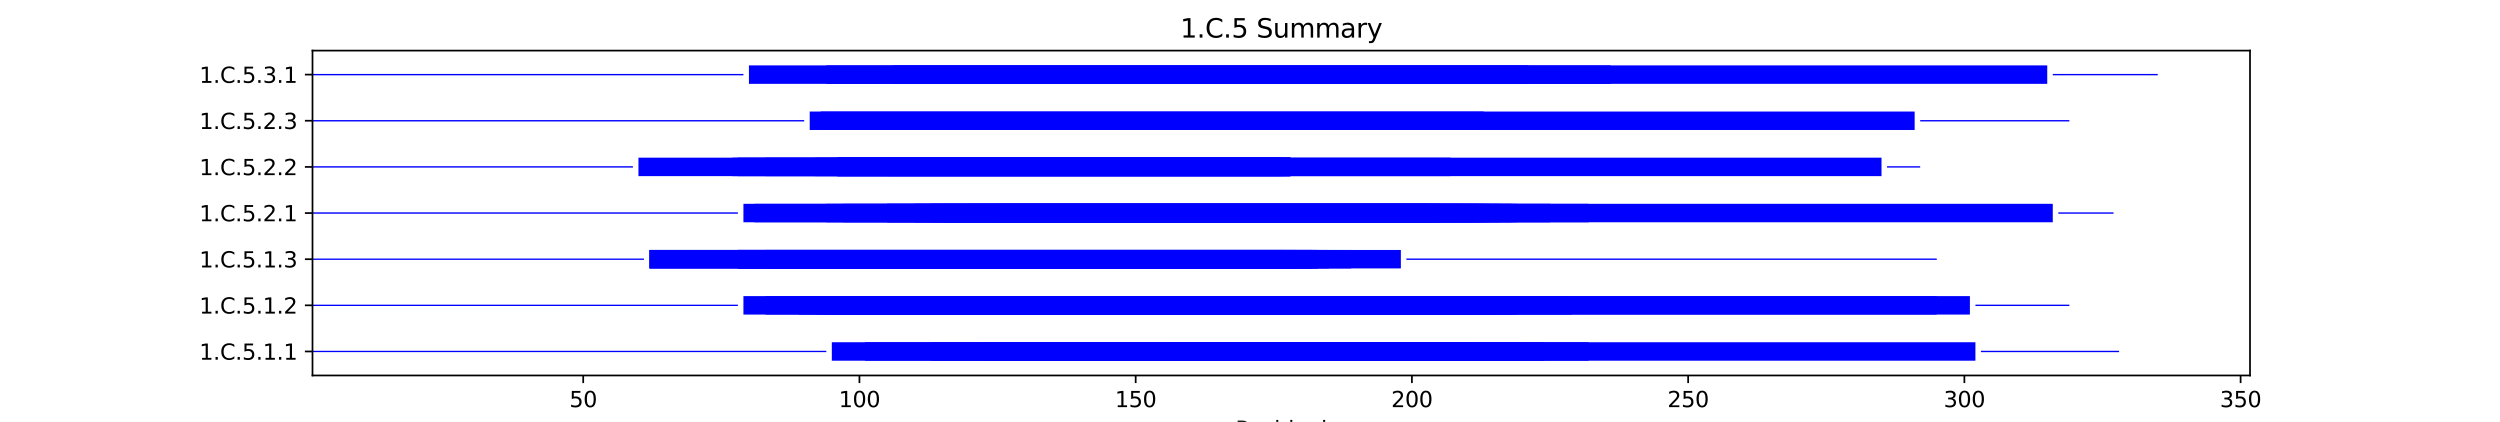 <?xml version="1.0" encoding="utf-8" standalone="no"?>
<!DOCTYPE svg PUBLIC "-//W3C//DTD SVG 1.1//EN"
  "http://www.w3.org/Graphics/SVG/1.1/DTD/svg11.dtd">
<svg xmlns:xlink="http://www.w3.org/1999/xlink" width="1152pt" height="194.4pt" viewBox="0 0 1152 194.4" xmlns="http://www.w3.org/2000/svg" version="1.1">
 <defs>
  <style type="text/css">*{stroke-linejoin: round; stroke-linecap: butt}</style>
 </defs>
 <g id="figure_1">
  <g id="patch_1">
   <path d="M 0 194.4 
L 1152 194.4 
L 1152 0 
L 0 0 
z
" style="fill: #ffffff"/>
  </g>
  <g id="axes_1">
   <g id="patch_2">
    <path d="M 144 173.016 
L 1036.8 173.016 
L 1036.8 23.328 
L 144 23.328 
z
" style="fill: #ffffff"/>
   </g>
   <g id="patch_3">
    <path d="M 144 162.278 
L 380.756 162.278 
L 380.756 161.641 
L 144 161.641 
z
" clip-path="url(#pdd7ed0b027)" style="fill: #0000ff"/>
   </g>
   <g id="patch_4">
    <path d="M 383.302 166.212 
L 910.275 166.212 
L 910.275 157.707 
L 383.302 157.707 
z
" clip-path="url(#pdd7ed0b027)" style="fill: #0000ff"/>
   </g>
   <g id="patch_5">
    <path d="M 398.577 166.212 
L 711.706 166.212 
L 711.706 157.707 
L 398.577 157.707 
z
" clip-path="url(#pdd7ed0b027)" style="fill: #0000ff"/>
   </g>
   <g id="patch_6">
    <path d="M 429.126 166.212 
L 732.072 166.212 
L 732.072 157.707 
L 429.126 157.707 
z
" clip-path="url(#pdd7ed0b027)" style="fill: #0000ff"/>
   </g>
   <g id="patch_7">
    <path d="M 452.038 166.212 
L 678.611 166.212 
L 678.611 157.707 
L 452.038 157.707 
z
" clip-path="url(#pdd7ed0b027)" style="fill: #0000ff"/>
   </g>
   <g id="patch_8">
    <path d="M 538.594 166.212 
L 701.523 166.212 
L 701.523 157.707 
L 538.594 157.707 
z
" clip-path="url(#pdd7ed0b027)" style="fill: #0000ff"/>
   </g>
   <g id="patch_9">
    <path d="M 912.821 162.278 
L 976.465 162.278 
L 976.465 161.641 
L 912.821 161.641 
z
" clip-path="url(#pdd7ed0b027)" style="fill: #0000ff"/>
   </g>
   <g id="patch_10">
    <path d="M 144 141.016 
L 340.024 141.016 
L 340.024 140.378 
L 144 140.378 
z
" clip-path="url(#pdd7ed0b027)" style="fill: #0000ff"/>
   </g>
   <g id="patch_11">
    <path d="M 342.57 144.95 
L 907.73 144.95 
L 907.73 136.445 
L 342.57 136.445 
z
" clip-path="url(#pdd7ed0b027)" style="fill: #0000ff"/>
   </g>
   <g id="patch_12">
    <path d="M 352.753 144.95 
L 892.455 144.95 
L 892.455 136.445 
L 352.753 136.445 
z
" clip-path="url(#pdd7ed0b027)" style="fill: #0000ff"/>
   </g>
   <g id="patch_13">
    <path d="M 368.027 144.95 
L 683.702 144.95 
L 683.702 136.445 
L 368.027 136.445 
z
" clip-path="url(#pdd7ed0b027)" style="fill: #0000ff"/>
   </g>
   <g id="patch_14">
    <path d="M 375.665 144.95 
L 660.79 144.95 
L 660.79 136.445 
L 375.665 136.445 
z
" clip-path="url(#pdd7ed0b027)" style="fill: #0000ff"/>
   </g>
   <g id="patch_15">
    <path d="M 378.21 144.95 
L 698.977 144.95 
L 698.977 136.445 
L 378.21 136.445 
z
" clip-path="url(#pdd7ed0b027)" style="fill: #0000ff"/>
   </g>
   <g id="patch_16">
    <path d="M 385.848 144.95 
L 655.699 144.95 
L 655.699 136.445 
L 385.848 136.445 
z
" clip-path="url(#pdd7ed0b027)" style="fill: #0000ff"/>
   </g>
   <g id="patch_17">
    <path d="M 385.848 144.95 
L 650.607 144.95 
L 650.607 136.445 
L 385.848 136.445 
z
" clip-path="url(#pdd7ed0b027)" style="fill: #0000ff"/>
   </g>
   <g id="patch_18">
    <path d="M 393.485 144.95 
L 655.699 144.95 
L 655.699 136.445 
L 393.485 136.445 
z
" clip-path="url(#pdd7ed0b027)" style="fill: #0000ff"/>
   </g>
   <g id="patch_19">
    <path d="M 398.577 144.95 
L 673.519 144.95 
L 673.519 136.445 
L 398.577 136.445 
z
" clip-path="url(#pdd7ed0b027)" style="fill: #0000ff"/>
   </g>
   <g id="patch_20">
    <path d="M 401.122 144.95 
L 688.794 144.95 
L 688.794 136.445 
L 401.122 136.445 
z
" clip-path="url(#pdd7ed0b027)" style="fill: #0000ff"/>
   </g>
   <g id="patch_21">
    <path d="M 403.668 144.95 
L 724.435 144.95 
L 724.435 136.445 
L 403.668 136.445 
z
" clip-path="url(#pdd7ed0b027)" style="fill: #0000ff"/>
   </g>
   <g id="patch_22">
    <path d="M 408.76 144.95 
L 650.607 144.95 
L 650.607 136.445 
L 408.76 136.445 
z
" clip-path="url(#pdd7ed0b027)" style="fill: #0000ff"/>
   </g>
   <g id="patch_23">
    <path d="M 413.851 144.95 
L 655.699 144.95 
L 655.699 136.445 
L 413.851 136.445 
z
" clip-path="url(#pdd7ed0b027)" style="fill: #0000ff"/>
   </g>
   <g id="patch_24">
    <path d="M 418.943 144.95 
L 696.431 144.95 
L 696.431 136.445 
L 418.943 136.445 
z
" clip-path="url(#pdd7ed0b027)" style="fill: #0000ff"/>
   </g>
   <g id="patch_25">
    <path d="M 500.407 144.95 
L 678.611 144.95 
L 678.611 136.445 
L 500.407 136.445 
z
" clip-path="url(#pdd7ed0b027)" style="fill: #0000ff"/>
   </g>
   <g id="patch_26">
    <path d="M 910.275 141.016 
L 953.553 141.016 
L 953.553 140.378 
L 910.275 140.378 
z
" clip-path="url(#pdd7ed0b027)" style="fill: #0000ff"/>
   </g>
   <g id="patch_27">
    <path d="M 144 119.753 
L 296.746 119.753 
L 296.746 119.116 
L 144 119.116 
z
" clip-path="url(#pdd7ed0b027)" style="fill: #0000ff"/>
   </g>
   <g id="patch_28">
    <path d="M 299.292 123.687 
L 622.604 123.687 
L 622.604 115.182 
L 299.292 115.182 
z
" clip-path="url(#pdd7ed0b027)" style="fill: #0000ff"/>
   </g>
   <g id="patch_29">
    <path d="M 299.292 123.687 
L 607.329 123.687 
L 607.329 115.182 
L 299.292 115.182 
z
" clip-path="url(#pdd7ed0b027)" style="fill: #0000ff"/>
   </g>
   <g id="patch_30">
    <path d="M 299.292 123.687 
L 645.516 123.687 
L 645.516 115.182 
L 299.292 115.182 
z
" clip-path="url(#pdd7ed0b027)" style="fill: #0000ff"/>
   </g>
   <g id="patch_31">
    <path d="M 340.024 123.687 
L 607.329 123.687 
L 607.329 115.182 
L 340.024 115.182 
z
" clip-path="url(#pdd7ed0b027)" style="fill: #0000ff"/>
   </g>
   <g id="patch_32">
    <path d="M 340.024 123.687 
L 612.421 123.687 
L 612.421 115.182 
L 340.024 115.182 
z
" clip-path="url(#pdd7ed0b027)" style="fill: #0000ff"/>
   </g>
   <g id="patch_33">
    <path d="M 340.024 123.687 
L 592.055 123.687 
L 592.055 115.182 
L 340.024 115.182 
z
" clip-path="url(#pdd7ed0b027)" style="fill: #0000ff"/>
   </g>
   <g id="patch_34">
    <path d="M 340.024 123.687 
L 597.146 123.687 
L 597.146 115.182 
L 340.024 115.182 
z
" clip-path="url(#pdd7ed0b027)" style="fill: #0000ff"/>
   </g>
   <g id="patch_35">
    <path d="M 352.753 123.687 
L 604.784 123.687 
L 604.784 115.182 
L 352.753 115.182 
z
" clip-path="url(#pdd7ed0b027)" style="fill: #0000ff"/>
   </g>
   <g id="patch_36">
    <path d="M 352.753 123.687 
L 604.784 123.687 
L 604.784 115.182 
L 352.753 115.182 
z
" clip-path="url(#pdd7ed0b027)" style="fill: #0000ff"/>
   </g>
   <g id="patch_37">
    <path d="M 648.062 119.753 
L 892.455 119.753 
L 892.455 119.116 
L 648.062 119.116 
z
" clip-path="url(#pdd7ed0b027)" style="fill: #0000ff"/>
   </g>
   <g id="patch_38">
    <path d="M 144 98.491 
L 340.024 98.491 
L 340.024 97.853 
L 144 97.853 
z
" clip-path="url(#pdd7ed0b027)" style="fill: #0000ff"/>
   </g>
   <g id="patch_39">
    <path d="M 342.57 102.424 
L 945.916 102.424 
L 945.916 93.919 
L 342.57 93.919 
z
" clip-path="url(#pdd7ed0b027)" style="fill: #0000ff"/>
   </g>
   <g id="patch_40">
    <path d="M 347.661 102.424 
L 732.072 102.424 
L 732.072 93.919 
L 347.661 93.919 
z
" clip-path="url(#pdd7ed0b027)" style="fill: #0000ff"/>
   </g>
   <g id="patch_41">
    <path d="M 380.756 102.424 
L 681.157 102.424 
L 681.157 93.919 
L 380.756 93.919 
z
" clip-path="url(#pdd7ed0b027)" style="fill: #0000ff"/>
   </g>
   <g id="patch_42">
    <path d="M 388.393 102.424 
L 714.251 102.424 
L 714.251 93.919 
L 388.393 93.919 
z
" clip-path="url(#pdd7ed0b027)" style="fill: #0000ff"/>
   </g>
   <g id="patch_43">
    <path d="M 408.76 102.424 
L 658.245 102.424 
L 658.245 93.919 
L 408.76 93.919 
z
" clip-path="url(#pdd7ed0b027)" style="fill: #0000ff"/>
   </g>
   <g id="patch_44">
    <path d="M 408.76 102.424 
L 683.702 102.424 
L 683.702 93.919 
L 408.76 93.919 
z
" clip-path="url(#pdd7ed0b027)" style="fill: #0000ff"/>
   </g>
   <g id="patch_45">
    <path d="M 421.488 102.424 
L 686.248 102.424 
L 686.248 93.919 
L 421.488 93.919 
z
" clip-path="url(#pdd7ed0b027)" style="fill: #0000ff"/>
   </g>
   <g id="patch_46">
    <path d="M 421.488 102.424 
L 663.336 102.424 
L 663.336 93.919 
L 421.488 93.919 
z
" clip-path="url(#pdd7ed0b027)" style="fill: #0000ff"/>
   </g>
   <g id="patch_47">
    <path d="M 429.126 102.424 
L 673.519 102.424 
L 673.519 93.919 
L 429.126 93.919 
z
" clip-path="url(#pdd7ed0b027)" style="fill: #0000ff"/>
   </g>
   <g id="patch_48">
    <path d="M 429.126 102.424 
L 698.977 102.424 
L 698.977 93.919 
L 429.126 93.919 
z
" clip-path="url(#pdd7ed0b027)" style="fill: #0000ff"/>
   </g>
   <g id="patch_49">
    <path d="M 434.217 102.424 
L 663.336 102.424 
L 663.336 93.919 
L 434.217 93.919 
z
" clip-path="url(#pdd7ed0b027)" style="fill: #0000ff"/>
   </g>
   <g id="patch_50">
    <path d="M 446.946 102.424 
L 696.431 102.424 
L 696.431 93.919 
L 446.946 93.919 
z
" clip-path="url(#pdd7ed0b027)" style="fill: #0000ff"/>
   </g>
   <g id="patch_51">
    <path d="M 459.675 102.424 
L 691.34 102.424 
L 691.34 93.919 
L 459.675 93.919 
z
" clip-path="url(#pdd7ed0b027)" style="fill: #0000ff"/>
   </g>
   <g id="patch_52">
    <path d="M 948.462 98.491 
L 973.92 98.491 
L 973.92 97.853 
L 948.462 97.853 
z
" clip-path="url(#pdd7ed0b027)" style="fill: #0000ff"/>
   </g>
   <g id="patch_53">
    <path d="M 144 77.228 
L 291.654 77.228 
L 291.654 76.591 
L 144 76.591 
z
" clip-path="url(#pdd7ed0b027)" style="fill: #0000ff"/>
   </g>
   <g id="patch_54">
    <path d="M 294.2 81.162 
L 866.997 81.162 
L 866.997 72.657 
L 294.2 72.657 
z
" clip-path="url(#pdd7ed0b027)" style="fill: #0000ff"/>
   </g>
   <g id="patch_55">
    <path d="M 337.478 81.162 
L 592.055 81.162 
L 592.055 72.657 
L 337.478 72.657 
z
" clip-path="url(#pdd7ed0b027)" style="fill: #0000ff"/>
   </g>
   <g id="patch_56">
    <path d="M 340.024 81.162 
L 594.601 81.162 
L 594.601 72.657 
L 340.024 72.657 
z
" clip-path="url(#pdd7ed0b027)" style="fill: #0000ff"/>
   </g>
   <g id="patch_57">
    <path d="M 352.753 81.162 
L 668.428 81.162 
L 668.428 72.657 
L 352.753 72.657 
z
" clip-path="url(#pdd7ed0b027)" style="fill: #0000ff"/>
   </g>
   <g id="patch_58">
    <path d="M 375.665 81.162 
L 594.601 81.162 
L 594.601 72.657 
L 375.665 72.657 
z
" clip-path="url(#pdd7ed0b027)" style="fill: #0000ff"/>
   </g>
   <g id="patch_59">
    <path d="M 385.848 81.162 
L 594.601 81.162 
L 594.601 72.657 
L 385.848 72.657 
z
" clip-path="url(#pdd7ed0b027)" style="fill: #0000ff"/>
   </g>
   <g id="patch_60">
    <path d="M 385.848 81.162 
L 594.601 81.162 
L 594.601 72.657 
L 385.848 72.657 
z
" clip-path="url(#pdd7ed0b027)" style="fill: #0000ff"/>
   </g>
   <g id="patch_61">
    <path d="M 385.848 81.162 
L 594.601 81.162 
L 594.601 72.657 
L 385.848 72.657 
z
" clip-path="url(#pdd7ed0b027)" style="fill: #0000ff"/>
   </g>
   <g id="patch_62">
    <path d="M 385.848 81.162 
L 594.601 81.162 
L 594.601 72.657 
L 385.848 72.657 
z
" clip-path="url(#pdd7ed0b027)" style="fill: #0000ff"/>
   </g>
   <g id="patch_63">
    <path d="M 408.76 81.162 
L 589.509 81.162 
L 589.509 72.657 
L 408.76 72.657 
z
" clip-path="url(#pdd7ed0b027)" style="fill: #0000ff"/>
   </g>
   <g id="patch_64">
    <path d="M 869.543 77.228 
L 884.818 77.228 
L 884.818 76.591 
L 869.543 76.591 
z
" clip-path="url(#pdd7ed0b027)" style="fill: #0000ff"/>
   </g>
   <g id="patch_65">
    <path d="M 144 55.966 
L 370.573 55.966 
L 370.573 55.328 
L 144 55.328 
z
" clip-path="url(#pdd7ed0b027)" style="fill: #0000ff"/>
   </g>
   <g id="patch_66">
    <path d="M 373.119 59.9 
L 683.702 59.9 
L 683.702 51.395 
L 373.119 51.395 
z
" clip-path="url(#pdd7ed0b027)" style="fill: #0000ff"/>
   </g>
   <g id="patch_67">
    <path d="M 378.21 59.9 
L 882.272 59.9 
L 882.272 51.395 
L 378.21 51.395 
z
" clip-path="url(#pdd7ed0b027)" style="fill: #0000ff"/>
   </g>
   <g id="patch_68">
    <path d="M 884.818 55.966 
L 953.553 55.966 
L 953.553 55.328 
L 884.818 55.328 
z
" clip-path="url(#pdd7ed0b027)" style="fill: #0000ff"/>
   </g>
   <g id="patch_69">
    <path d="M 144 34.703 
L 342.57 34.703 
L 342.57 34.066 
L 144 34.066 
z
" clip-path="url(#pdd7ed0b027)" style="fill: #0000ff"/>
   </g>
   <g id="patch_70">
    <path d="M 345.115 38.637 
L 943.37 38.637 
L 943.37 30.132 
L 345.115 30.132 
z
" clip-path="url(#pdd7ed0b027)" style="fill: #0000ff"/>
   </g>
   <g id="patch_71">
    <path d="M 380.756 38.637 
L 704.068 38.637 
L 704.068 30.132 
L 380.756 30.132 
z
" clip-path="url(#pdd7ed0b027)" style="fill: #0000ff"/>
   </g>
   <g id="patch_72">
    <path d="M 411.305 38.637 
L 742.255 38.637 
L 742.255 30.132 
L 411.305 30.132 
z
" clip-path="url(#pdd7ed0b027)" style="fill: #0000ff"/>
   </g>
   <g id="patch_73">
    <path d="M 945.916 34.703 
L 994.286 34.703 
L 994.286 34.066 
L 945.916 34.066 
z
" clip-path="url(#pdd7ed0b027)" style="fill: #0000ff"/>
   </g>
   <g id="matplotlib.axis_1">
    <g id="xtick_1">
     <g id="line2d_1">
      <defs>
       <path id="m096999e15b" d="M 0 0 
L 0 3.5 
" style="stroke: #000000; stroke-width: 0.8"/>
      </defs>
      <g>
       <use xlink:href="#m096999e15b" x="268.743" y="173.016" style="stroke: #000000; stroke-width: 0.8"/>
      </g>
     </g>
     <g id="text_1">
      <!-- 50 -->
      <g transform="translate(262.38 187.614) scale(0.1 -0.1)">
       <defs>
        <path id="DejaVuSans-35" d="M 691 4666 
L 3169 4666 
L 3169 4134 
L 1269 4134 
L 1269 2991 
Q 1406 3038 1543 3061 
Q 1681 3084 1819 3084 
Q 2600 3084 3056 2656 
Q 3513 2228 3513 1497 
Q 3513 744 3044 326 
Q 2575 -91 1722 -91 
Q 1428 -91 1123 -41 
Q 819 9 494 109 
L 494 744 
Q 775 591 1075 516 
Q 1375 441 1709 441 
Q 2250 441 2565 725 
Q 2881 1009 2881 1497 
Q 2881 1984 2565 2268 
Q 2250 2553 1709 2553 
Q 1456 2553 1204 2497 
Q 953 2441 691 2322 
L 691 4666 
z
" transform="scale(0.016)"/>
        <path id="DejaVuSans-30" d="M 2034 4250 
Q 1547 4250 1301 3770 
Q 1056 3291 1056 2328 
Q 1056 1369 1301 889 
Q 1547 409 2034 409 
Q 2525 409 2770 889 
Q 3016 1369 3016 2328 
Q 3016 3291 2770 3770 
Q 2525 4250 2034 4250 
z
M 2034 4750 
Q 2819 4750 3233 4129 
Q 3647 3509 3647 2328 
Q 3647 1150 3233 529 
Q 2819 -91 2034 -91 
Q 1250 -91 836 529 
Q 422 1150 422 2328 
Q 422 3509 836 4129 
Q 1250 4750 2034 4750 
z
" transform="scale(0.016)"/>
       </defs>
       <use xlink:href="#DejaVuSans-35"/>
       <use xlink:href="#DejaVuSans-30" x="63.623"/>
      </g>
     </g>
    </g>
    <g id="xtick_2">
     <g id="line2d_2">
      <g>
       <use xlink:href="#m096999e15b" x="396.031" y="173.016" style="stroke: #000000; stroke-width: 0.8"/>
      </g>
     </g>
     <g id="text_2">
      <!-- 100 -->
      <g transform="translate(386.487 187.614) scale(0.1 -0.1)">
       <defs>
        <path id="DejaVuSans-31" d="M 794 531 
L 1825 531 
L 1825 4091 
L 703 3866 
L 703 4441 
L 1819 4666 
L 2450 4666 
L 2450 531 
L 3481 531 
L 3481 0 
L 794 0 
L 794 531 
z
" transform="scale(0.016)"/>
       </defs>
       <use xlink:href="#DejaVuSans-31"/>
       <use xlink:href="#DejaVuSans-30" x="63.623"/>
       <use xlink:href="#DejaVuSans-30" x="127.246"/>
      </g>
     </g>
    </g>
    <g id="xtick_3">
     <g id="line2d_3">
      <g>
       <use xlink:href="#m096999e15b" x="523.319" y="173.016" style="stroke: #000000; stroke-width: 0.8"/>
      </g>
     </g>
     <g id="text_3">
      <!-- 150 -->
      <g transform="translate(513.775 187.614) scale(0.1 -0.1)">
       <use xlink:href="#DejaVuSans-31"/>
       <use xlink:href="#DejaVuSans-35" x="63.623"/>
       <use xlink:href="#DejaVuSans-30" x="127.246"/>
      </g>
     </g>
    </g>
    <g id="xtick_4">
     <g id="line2d_4">
      <g>
       <use xlink:href="#m096999e15b" x="650.607" y="173.016" style="stroke: #000000; stroke-width: 0.8"/>
      </g>
     </g>
     <g id="text_4">
      <!-- 200 -->
      <g transform="translate(641.064 187.614) scale(0.1 -0.1)">
       <defs>
        <path id="DejaVuSans-32" d="M 1228 531 
L 3431 531 
L 3431 0 
L 469 0 
L 469 531 
Q 828 903 1448 1529 
Q 2069 2156 2228 2338 
Q 2531 2678 2651 2914 
Q 2772 3150 2772 3378 
Q 2772 3750 2511 3984 
Q 2250 4219 1831 4219 
Q 1534 4219 1204 4116 
Q 875 4013 500 3803 
L 500 4441 
Q 881 4594 1212 4672 
Q 1544 4750 1819 4750 
Q 2544 4750 2975 4387 
Q 3406 4025 3406 3419 
Q 3406 3131 3298 2873 
Q 3191 2616 2906 2266 
Q 2828 2175 2409 1742 
Q 1991 1309 1228 531 
z
" transform="scale(0.016)"/>
       </defs>
       <use xlink:href="#DejaVuSans-32"/>
       <use xlink:href="#DejaVuSans-30" x="63.623"/>
       <use xlink:href="#DejaVuSans-30" x="127.246"/>
      </g>
     </g>
    </g>
    <g id="xtick_5">
     <g id="line2d_5">
      <g>
       <use xlink:href="#m096999e15b" x="777.896" y="173.016" style="stroke: #000000; stroke-width: 0.8"/>
      </g>
     </g>
     <g id="text_5">
      <!-- 250 -->
      <g transform="translate(768.352 187.614) scale(0.1 -0.1)">
       <use xlink:href="#DejaVuSans-32"/>
       <use xlink:href="#DejaVuSans-35" x="63.623"/>
       <use xlink:href="#DejaVuSans-30" x="127.246"/>
      </g>
     </g>
    </g>
    <g id="xtick_6">
     <g id="line2d_6">
      <g>
       <use xlink:href="#m096999e15b" x="905.184" y="173.016" style="stroke: #000000; stroke-width: 0.8"/>
      </g>
     </g>
     <g id="text_6">
      <!-- 300 -->
      <g transform="translate(895.64 187.614) scale(0.1 -0.1)">
       <defs>
        <path id="DejaVuSans-33" d="M 2597 2516 
Q 3050 2419 3304 2112 
Q 3559 1806 3559 1356 
Q 3559 666 3084 287 
Q 2609 -91 1734 -91 
Q 1441 -91 1130 -33 
Q 819 25 488 141 
L 488 750 
Q 750 597 1062 519 
Q 1375 441 1716 441 
Q 2309 441 2620 675 
Q 2931 909 2931 1356 
Q 2931 1769 2642 2001 
Q 2353 2234 1838 2234 
L 1294 2234 
L 1294 2753 
L 1863 2753 
Q 2328 2753 2575 2939 
Q 2822 3125 2822 3475 
Q 2822 3834 2567 4026 
Q 2313 4219 1838 4219 
Q 1578 4219 1281 4162 
Q 984 4106 628 3988 
L 628 4550 
Q 988 4650 1302 4700 
Q 1616 4750 1894 4750 
Q 2613 4750 3031 4423 
Q 3450 4097 3450 3541 
Q 3450 3153 3228 2886 
Q 3006 2619 2597 2516 
z
" transform="scale(0.016)"/>
       </defs>
       <use xlink:href="#DejaVuSans-33"/>
       <use xlink:href="#DejaVuSans-30" x="63.623"/>
       <use xlink:href="#DejaVuSans-30" x="127.246"/>
      </g>
     </g>
    </g>
    <g id="xtick_7">
     <g id="line2d_7">
      <g>
       <use xlink:href="#m096999e15b" x="1032.472" y="173.016" style="stroke: #000000; stroke-width: 0.8"/>
      </g>
     </g>
     <g id="text_7">
      <!-- 350 -->
      <g transform="translate(1022.928 187.614) scale(0.1 -0.1)">
       <use xlink:href="#DejaVuSans-33"/>
       <use xlink:href="#DejaVuSans-35" x="63.623"/>
       <use xlink:href="#DejaVuSans-30" x="127.246"/>
      </g>
     </g>
    </g>
    <g id="text_8">
     <!-- Residual -->
     <g transform="translate(569.284 201.293) scale(0.1 -0.1)">
      <defs>
       <path id="DejaVuSans-52" d="M 2841 2188 
Q 3044 2119 3236 1894 
Q 3428 1669 3622 1275 
L 4263 0 
L 3584 0 
L 2988 1197 
Q 2756 1666 2539 1819 
Q 2322 1972 1947 1972 
L 1259 1972 
L 1259 0 
L 628 0 
L 628 4666 
L 2053 4666 
Q 2853 4666 3247 4331 
Q 3641 3997 3641 3322 
Q 3641 2881 3436 2590 
Q 3231 2300 2841 2188 
z
M 1259 4147 
L 1259 2491 
L 2053 2491 
Q 2509 2491 2742 2702 
Q 2975 2913 2975 3322 
Q 2975 3731 2742 3939 
Q 2509 4147 2053 4147 
L 1259 4147 
z
" transform="scale(0.016)"/>
       <path id="DejaVuSans-65" d="M 3597 1894 
L 3597 1613 
L 953 1613 
Q 991 1019 1311 708 
Q 1631 397 2203 397 
Q 2534 397 2845 478 
Q 3156 559 3463 722 
L 3463 178 
Q 3153 47 2828 -22 
Q 2503 -91 2169 -91 
Q 1331 -91 842 396 
Q 353 884 353 1716 
Q 353 2575 817 3079 
Q 1281 3584 2069 3584 
Q 2775 3584 3186 3129 
Q 3597 2675 3597 1894 
z
M 3022 2063 
Q 3016 2534 2758 2815 
Q 2500 3097 2075 3097 
Q 1594 3097 1305 2825 
Q 1016 2553 972 2059 
L 3022 2063 
z
" transform="scale(0.016)"/>
       <path id="DejaVuSans-73" d="M 2834 3397 
L 2834 2853 
Q 2591 2978 2328 3040 
Q 2066 3103 1784 3103 
Q 1356 3103 1142 2972 
Q 928 2841 928 2578 
Q 928 2378 1081 2264 
Q 1234 2150 1697 2047 
L 1894 2003 
Q 2506 1872 2764 1633 
Q 3022 1394 3022 966 
Q 3022 478 2636 193 
Q 2250 -91 1575 -91 
Q 1294 -91 989 -36 
Q 684 19 347 128 
L 347 722 
Q 666 556 975 473 
Q 1284 391 1588 391 
Q 1994 391 2212 530 
Q 2431 669 2431 922 
Q 2431 1156 2273 1281 
Q 2116 1406 1581 1522 
L 1381 1569 
Q 847 1681 609 1914 
Q 372 2147 372 2553 
Q 372 3047 722 3315 
Q 1072 3584 1716 3584 
Q 2034 3584 2315 3537 
Q 2597 3491 2834 3397 
z
" transform="scale(0.016)"/>
       <path id="DejaVuSans-69" d="M 603 3500 
L 1178 3500 
L 1178 0 
L 603 0 
L 603 3500 
z
M 603 4863 
L 1178 4863 
L 1178 4134 
L 603 4134 
L 603 4863 
z
" transform="scale(0.016)"/>
       <path id="DejaVuSans-64" d="M 2906 2969 
L 2906 4863 
L 3481 4863 
L 3481 0 
L 2906 0 
L 2906 525 
Q 2725 213 2448 61 
Q 2172 -91 1784 -91 
Q 1150 -91 751 415 
Q 353 922 353 1747 
Q 353 2572 751 3078 
Q 1150 3584 1784 3584 
Q 2172 3584 2448 3432 
Q 2725 3281 2906 2969 
z
M 947 1747 
Q 947 1113 1208 752 
Q 1469 391 1925 391 
Q 2381 391 2643 752 
Q 2906 1113 2906 1747 
Q 2906 2381 2643 2742 
Q 2381 3103 1925 3103 
Q 1469 3103 1208 2742 
Q 947 2381 947 1747 
z
" transform="scale(0.016)"/>
       <path id="DejaVuSans-75" d="M 544 1381 
L 544 3500 
L 1119 3500 
L 1119 1403 
Q 1119 906 1312 657 
Q 1506 409 1894 409 
Q 2359 409 2629 706 
Q 2900 1003 2900 1516 
L 2900 3500 
L 3475 3500 
L 3475 0 
L 2900 0 
L 2900 538 
Q 2691 219 2414 64 
Q 2138 -91 1772 -91 
Q 1169 -91 856 284 
Q 544 659 544 1381 
z
M 1991 3584 
L 1991 3584 
z
" transform="scale(0.016)"/>
       <path id="DejaVuSans-61" d="M 2194 1759 
Q 1497 1759 1228 1600 
Q 959 1441 959 1056 
Q 959 750 1161 570 
Q 1363 391 1709 391 
Q 2188 391 2477 730 
Q 2766 1069 2766 1631 
L 2766 1759 
L 2194 1759 
z
M 3341 1997 
L 3341 0 
L 2766 0 
L 2766 531 
Q 2569 213 2275 61 
Q 1981 -91 1556 -91 
Q 1019 -91 701 211 
Q 384 513 384 1019 
Q 384 1609 779 1909 
Q 1175 2209 1959 2209 
L 2766 2209 
L 2766 2266 
Q 2766 2663 2505 2880 
Q 2244 3097 1772 3097 
Q 1472 3097 1187 3025 
Q 903 2953 641 2809 
L 641 3341 
Q 956 3463 1253 3523 
Q 1550 3584 1831 3584 
Q 2591 3584 2966 3190 
Q 3341 2797 3341 1997 
z
" transform="scale(0.016)"/>
       <path id="DejaVuSans-6c" d="M 603 4863 
L 1178 4863 
L 1178 0 
L 603 0 
L 603 4863 
z
" transform="scale(0.016)"/>
      </defs>
      <use xlink:href="#DejaVuSans-52"/>
      <use xlink:href="#DejaVuSans-65" x="64.982"/>
      <use xlink:href="#DejaVuSans-73" x="126.506"/>
      <use xlink:href="#DejaVuSans-69" x="178.605"/>
      <use xlink:href="#DejaVuSans-64" x="206.389"/>
      <use xlink:href="#DejaVuSans-75" x="269.865"/>
      <use xlink:href="#DejaVuSans-61" x="333.244"/>
      <use xlink:href="#DejaVuSans-6c" x="394.523"/>
     </g>
    </g>
   </g>
   <g id="matplotlib.axis_2">
    <g id="ytick_1">
     <g id="line2d_8">
      <defs>
       <path id="mab36a4ab73" d="M 0 0 
L -3.5 0 
" style="stroke: #000000; stroke-width: 0.8"/>
      </defs>
      <g>
       <use xlink:href="#mab36a4ab73" x="144" y="161.959" style="stroke: #000000; stroke-width: 0.8"/>
      </g>
     </g>
     <g id="text_9">
      <!-- 1.C.5.1.1 -->
      <g transform="translate(91.855 165.759) scale(0.1 -0.1)">
       <defs>
        <path id="DejaVuSans-2e" d="M 684 794 
L 1344 794 
L 1344 0 
L 684 0 
L 684 794 
z
" transform="scale(0.016)"/>
        <path id="DejaVuSans-43" d="M 4122 4306 
L 4122 3641 
Q 3803 3938 3442 4084 
Q 3081 4231 2675 4231 
Q 1875 4231 1450 3742 
Q 1025 3253 1025 2328 
Q 1025 1406 1450 917 
Q 1875 428 2675 428 
Q 3081 428 3442 575 
Q 3803 722 4122 1019 
L 4122 359 
Q 3791 134 3420 21 
Q 3050 -91 2638 -91 
Q 1578 -91 968 557 
Q 359 1206 359 2328 
Q 359 3453 968 4101 
Q 1578 4750 2638 4750 
Q 3056 4750 3426 4639 
Q 3797 4528 4122 4306 
z
" transform="scale(0.016)"/>
       </defs>
       <use xlink:href="#DejaVuSans-31"/>
       <use xlink:href="#DejaVuSans-2e" x="63.623"/>
       <use xlink:href="#DejaVuSans-43" x="95.41"/>
       <use xlink:href="#DejaVuSans-2e" x="165.234"/>
       <use xlink:href="#DejaVuSans-35" x="197.021"/>
       <use xlink:href="#DejaVuSans-2e" x="260.645"/>
       <use xlink:href="#DejaVuSans-31" x="292.432"/>
       <use xlink:href="#DejaVuSans-2e" x="356.055"/>
       <use xlink:href="#DejaVuSans-31" x="387.842"/>
      </g>
     </g>
    </g>
    <g id="ytick_2">
     <g id="line2d_9">
      <g>
       <use xlink:href="#mab36a4ab73" x="144" y="140.697" style="stroke: #000000; stroke-width: 0.8"/>
      </g>
     </g>
     <g id="text_10">
      <!-- 1.C.5.1.2 -->
      <g transform="translate(91.855 144.496) scale(0.1 -0.1)">
       <use xlink:href="#DejaVuSans-31"/>
       <use xlink:href="#DejaVuSans-2e" x="63.623"/>
       <use xlink:href="#DejaVuSans-43" x="95.41"/>
       <use xlink:href="#DejaVuSans-2e" x="165.234"/>
       <use xlink:href="#DejaVuSans-35" x="197.021"/>
       <use xlink:href="#DejaVuSans-2e" x="260.645"/>
       <use xlink:href="#DejaVuSans-31" x="292.432"/>
       <use xlink:href="#DejaVuSans-2e" x="356.055"/>
       <use xlink:href="#DejaVuSans-32" x="387.842"/>
      </g>
     </g>
    </g>
    <g id="ytick_3">
     <g id="line2d_10">
      <g>
       <use xlink:href="#mab36a4ab73" x="144" y="119.434" style="stroke: #000000; stroke-width: 0.8"/>
      </g>
     </g>
     <g id="text_11">
      <!-- 1.C.5.1.3 -->
      <g transform="translate(91.855 123.234) scale(0.1 -0.1)">
       <use xlink:href="#DejaVuSans-31"/>
       <use xlink:href="#DejaVuSans-2e" x="63.623"/>
       <use xlink:href="#DejaVuSans-43" x="95.41"/>
       <use xlink:href="#DejaVuSans-2e" x="165.234"/>
       <use xlink:href="#DejaVuSans-35" x="197.021"/>
       <use xlink:href="#DejaVuSans-2e" x="260.645"/>
       <use xlink:href="#DejaVuSans-31" x="292.432"/>
       <use xlink:href="#DejaVuSans-2e" x="356.055"/>
       <use xlink:href="#DejaVuSans-33" x="387.842"/>
      </g>
     </g>
    </g>
    <g id="ytick_4">
     <g id="line2d_11">
      <g>
       <use xlink:href="#mab36a4ab73" x="144" y="98.172" style="stroke: #000000; stroke-width: 0.8"/>
      </g>
     </g>
     <g id="text_12">
      <!-- 1.C.5.2.1 -->
      <g transform="translate(91.855 101.971) scale(0.1 -0.1)">
       <use xlink:href="#DejaVuSans-31"/>
       <use xlink:href="#DejaVuSans-2e" x="63.623"/>
       <use xlink:href="#DejaVuSans-43" x="95.41"/>
       <use xlink:href="#DejaVuSans-2e" x="165.234"/>
       <use xlink:href="#DejaVuSans-35" x="197.021"/>
       <use xlink:href="#DejaVuSans-2e" x="260.645"/>
       <use xlink:href="#DejaVuSans-32" x="292.432"/>
       <use xlink:href="#DejaVuSans-2e" x="356.055"/>
       <use xlink:href="#DejaVuSans-31" x="387.842"/>
      </g>
     </g>
    </g>
    <g id="ytick_5">
     <g id="line2d_12">
      <g>
       <use xlink:href="#mab36a4ab73" x="144" y="76.909" style="stroke: #000000; stroke-width: 0.8"/>
      </g>
     </g>
     <g id="text_13">
      <!-- 1.C.5.2.2 -->
      <g transform="translate(91.855 80.709) scale(0.1 -0.1)">
       <use xlink:href="#DejaVuSans-31"/>
       <use xlink:href="#DejaVuSans-2e" x="63.623"/>
       <use xlink:href="#DejaVuSans-43" x="95.41"/>
       <use xlink:href="#DejaVuSans-2e" x="165.234"/>
       <use xlink:href="#DejaVuSans-35" x="197.021"/>
       <use xlink:href="#DejaVuSans-2e" x="260.645"/>
       <use xlink:href="#DejaVuSans-32" x="292.432"/>
       <use xlink:href="#DejaVuSans-2e" x="356.055"/>
       <use xlink:href="#DejaVuSans-32" x="387.842"/>
      </g>
     </g>
    </g>
    <g id="ytick_6">
     <g id="line2d_13">
      <g>
       <use xlink:href="#mab36a4ab73" x="144" y="55.647" style="stroke: #000000; stroke-width: 0.8"/>
      </g>
     </g>
     <g id="text_14">
      <!-- 1.C.5.2.3 -->
      <g transform="translate(91.855 59.446) scale(0.1 -0.1)">
       <use xlink:href="#DejaVuSans-31"/>
       <use xlink:href="#DejaVuSans-2e" x="63.623"/>
       <use xlink:href="#DejaVuSans-43" x="95.41"/>
       <use xlink:href="#DejaVuSans-2e" x="165.234"/>
       <use xlink:href="#DejaVuSans-35" x="197.021"/>
       <use xlink:href="#DejaVuSans-2e" x="260.645"/>
       <use xlink:href="#DejaVuSans-32" x="292.432"/>
       <use xlink:href="#DejaVuSans-2e" x="356.055"/>
       <use xlink:href="#DejaVuSans-33" x="387.842"/>
      </g>
     </g>
    </g>
    <g id="ytick_7">
     <g id="line2d_14">
      <g>
       <use xlink:href="#mab36a4ab73" x="144" y="34.385" style="stroke: #000000; stroke-width: 0.8"/>
      </g>
     </g>
     <g id="text_15">
      <!-- 1.C.5.3.1 -->
      <g transform="translate(91.855 38.184) scale(0.1 -0.1)">
       <use xlink:href="#DejaVuSans-31"/>
       <use xlink:href="#DejaVuSans-2e" x="63.623"/>
       <use xlink:href="#DejaVuSans-43" x="95.41"/>
       <use xlink:href="#DejaVuSans-2e" x="165.234"/>
       <use xlink:href="#DejaVuSans-35" x="197.021"/>
       <use xlink:href="#DejaVuSans-2e" x="260.645"/>
       <use xlink:href="#DejaVuSans-33" x="292.432"/>
       <use xlink:href="#DejaVuSans-2e" x="356.055"/>
       <use xlink:href="#DejaVuSans-31" x="387.842"/>
      </g>
     </g>
    </g>
   </g>
   <g id="patch_74">
    <path d="M 144 173.016 
L 144 23.328 
" style="fill: none; stroke: #000000; stroke-width: 0.8; stroke-linejoin: miter; stroke-linecap: square"/>
   </g>
   <g id="patch_75">
    <path d="M 1036.8 173.016 
L 1036.8 23.328 
" style="fill: none; stroke: #000000; stroke-width: 0.8; stroke-linejoin: miter; stroke-linecap: square"/>
   </g>
   <g id="patch_76">
    <path d="M 144 173.016 
L 1036.8 173.016 
" style="fill: none; stroke: #000000; stroke-width: 0.8; stroke-linejoin: miter; stroke-linecap: square"/>
   </g>
   <g id="patch_77">
    <path d="M 144 23.328 
L 1036.8 23.328 
" style="fill: none; stroke: #000000; stroke-width: 0.8; stroke-linejoin: miter; stroke-linecap: square"/>
   </g>
   <g id="text_16">
    <!-- 1.C.5 Summary -->
    <g transform="translate(543.86 17.328) scale(0.12 -0.12)">
     <defs>
      <path id="DejaVuSans-20" transform="scale(0.016)"/>
      <path id="DejaVuSans-53" d="M 3425 4513 
L 3425 3897 
Q 3066 4069 2747 4153 
Q 2428 4238 2131 4238 
Q 1616 4238 1336 4038 
Q 1056 3838 1056 3469 
Q 1056 3159 1242 3001 
Q 1428 2844 1947 2747 
L 2328 2669 
Q 3034 2534 3370 2195 
Q 3706 1856 3706 1288 
Q 3706 609 3251 259 
Q 2797 -91 1919 -91 
Q 1588 -91 1214 -16 
Q 841 59 441 206 
L 441 856 
Q 825 641 1194 531 
Q 1563 422 1919 422 
Q 2459 422 2753 634 
Q 3047 847 3047 1241 
Q 3047 1584 2836 1778 
Q 2625 1972 2144 2069 
L 1759 2144 
Q 1053 2284 737 2584 
Q 422 2884 422 3419 
Q 422 4038 858 4394 
Q 1294 4750 2059 4750 
Q 2388 4750 2728 4690 
Q 3069 4631 3425 4513 
z
" transform="scale(0.016)"/>
      <path id="DejaVuSans-6d" d="M 3328 2828 
Q 3544 3216 3844 3400 
Q 4144 3584 4550 3584 
Q 5097 3584 5394 3201 
Q 5691 2819 5691 2113 
L 5691 0 
L 5113 0 
L 5113 2094 
Q 5113 2597 4934 2840 
Q 4756 3084 4391 3084 
Q 3944 3084 3684 2787 
Q 3425 2491 3425 1978 
L 3425 0 
L 2847 0 
L 2847 2094 
Q 2847 2600 2669 2842 
Q 2491 3084 2119 3084 
Q 1678 3084 1418 2786 
Q 1159 2488 1159 1978 
L 1159 0 
L 581 0 
L 581 3500 
L 1159 3500 
L 1159 2956 
Q 1356 3278 1631 3431 
Q 1906 3584 2284 3584 
Q 2666 3584 2933 3390 
Q 3200 3197 3328 2828 
z
" transform="scale(0.016)"/>
      <path id="DejaVuSans-72" d="M 2631 2963 
Q 2534 3019 2420 3045 
Q 2306 3072 2169 3072 
Q 1681 3072 1420 2755 
Q 1159 2438 1159 1844 
L 1159 0 
L 581 0 
L 581 3500 
L 1159 3500 
L 1159 2956 
Q 1341 3275 1631 3429 
Q 1922 3584 2338 3584 
Q 2397 3584 2469 3576 
Q 2541 3569 2628 3553 
L 2631 2963 
z
" transform="scale(0.016)"/>
      <path id="DejaVuSans-79" d="M 2059 -325 
Q 1816 -950 1584 -1140 
Q 1353 -1331 966 -1331 
L 506 -1331 
L 506 -850 
L 844 -850 
Q 1081 -850 1212 -737 
Q 1344 -625 1503 -206 
L 1606 56 
L 191 3500 
L 800 3500 
L 1894 763 
L 2988 3500 
L 3597 3500 
L 2059 -325 
z
" transform="scale(0.016)"/>
     </defs>
     <use xlink:href="#DejaVuSans-31"/>
     <use xlink:href="#DejaVuSans-2e" x="63.623"/>
     <use xlink:href="#DejaVuSans-43" x="95.41"/>
     <use xlink:href="#DejaVuSans-2e" x="165.234"/>
     <use xlink:href="#DejaVuSans-35" x="197.021"/>
     <use xlink:href="#DejaVuSans-20" x="260.645"/>
     <use xlink:href="#DejaVuSans-53" x="292.432"/>
     <use xlink:href="#DejaVuSans-75" x="355.908"/>
     <use xlink:href="#DejaVuSans-6d" x="419.287"/>
     <use xlink:href="#DejaVuSans-6d" x="516.699"/>
     <use xlink:href="#DejaVuSans-61" x="614.111"/>
     <use xlink:href="#DejaVuSans-72" x="675.391"/>
     <use xlink:href="#DejaVuSans-79" x="716.504"/>
    </g>
   </g>
  </g>
 </g>
 <defs>
  <clipPath id="pdd7ed0b027">
   <rect x="144" y="23.328" width="892.8" height="149.688"/>
  </clipPath>
 </defs>
</svg>
